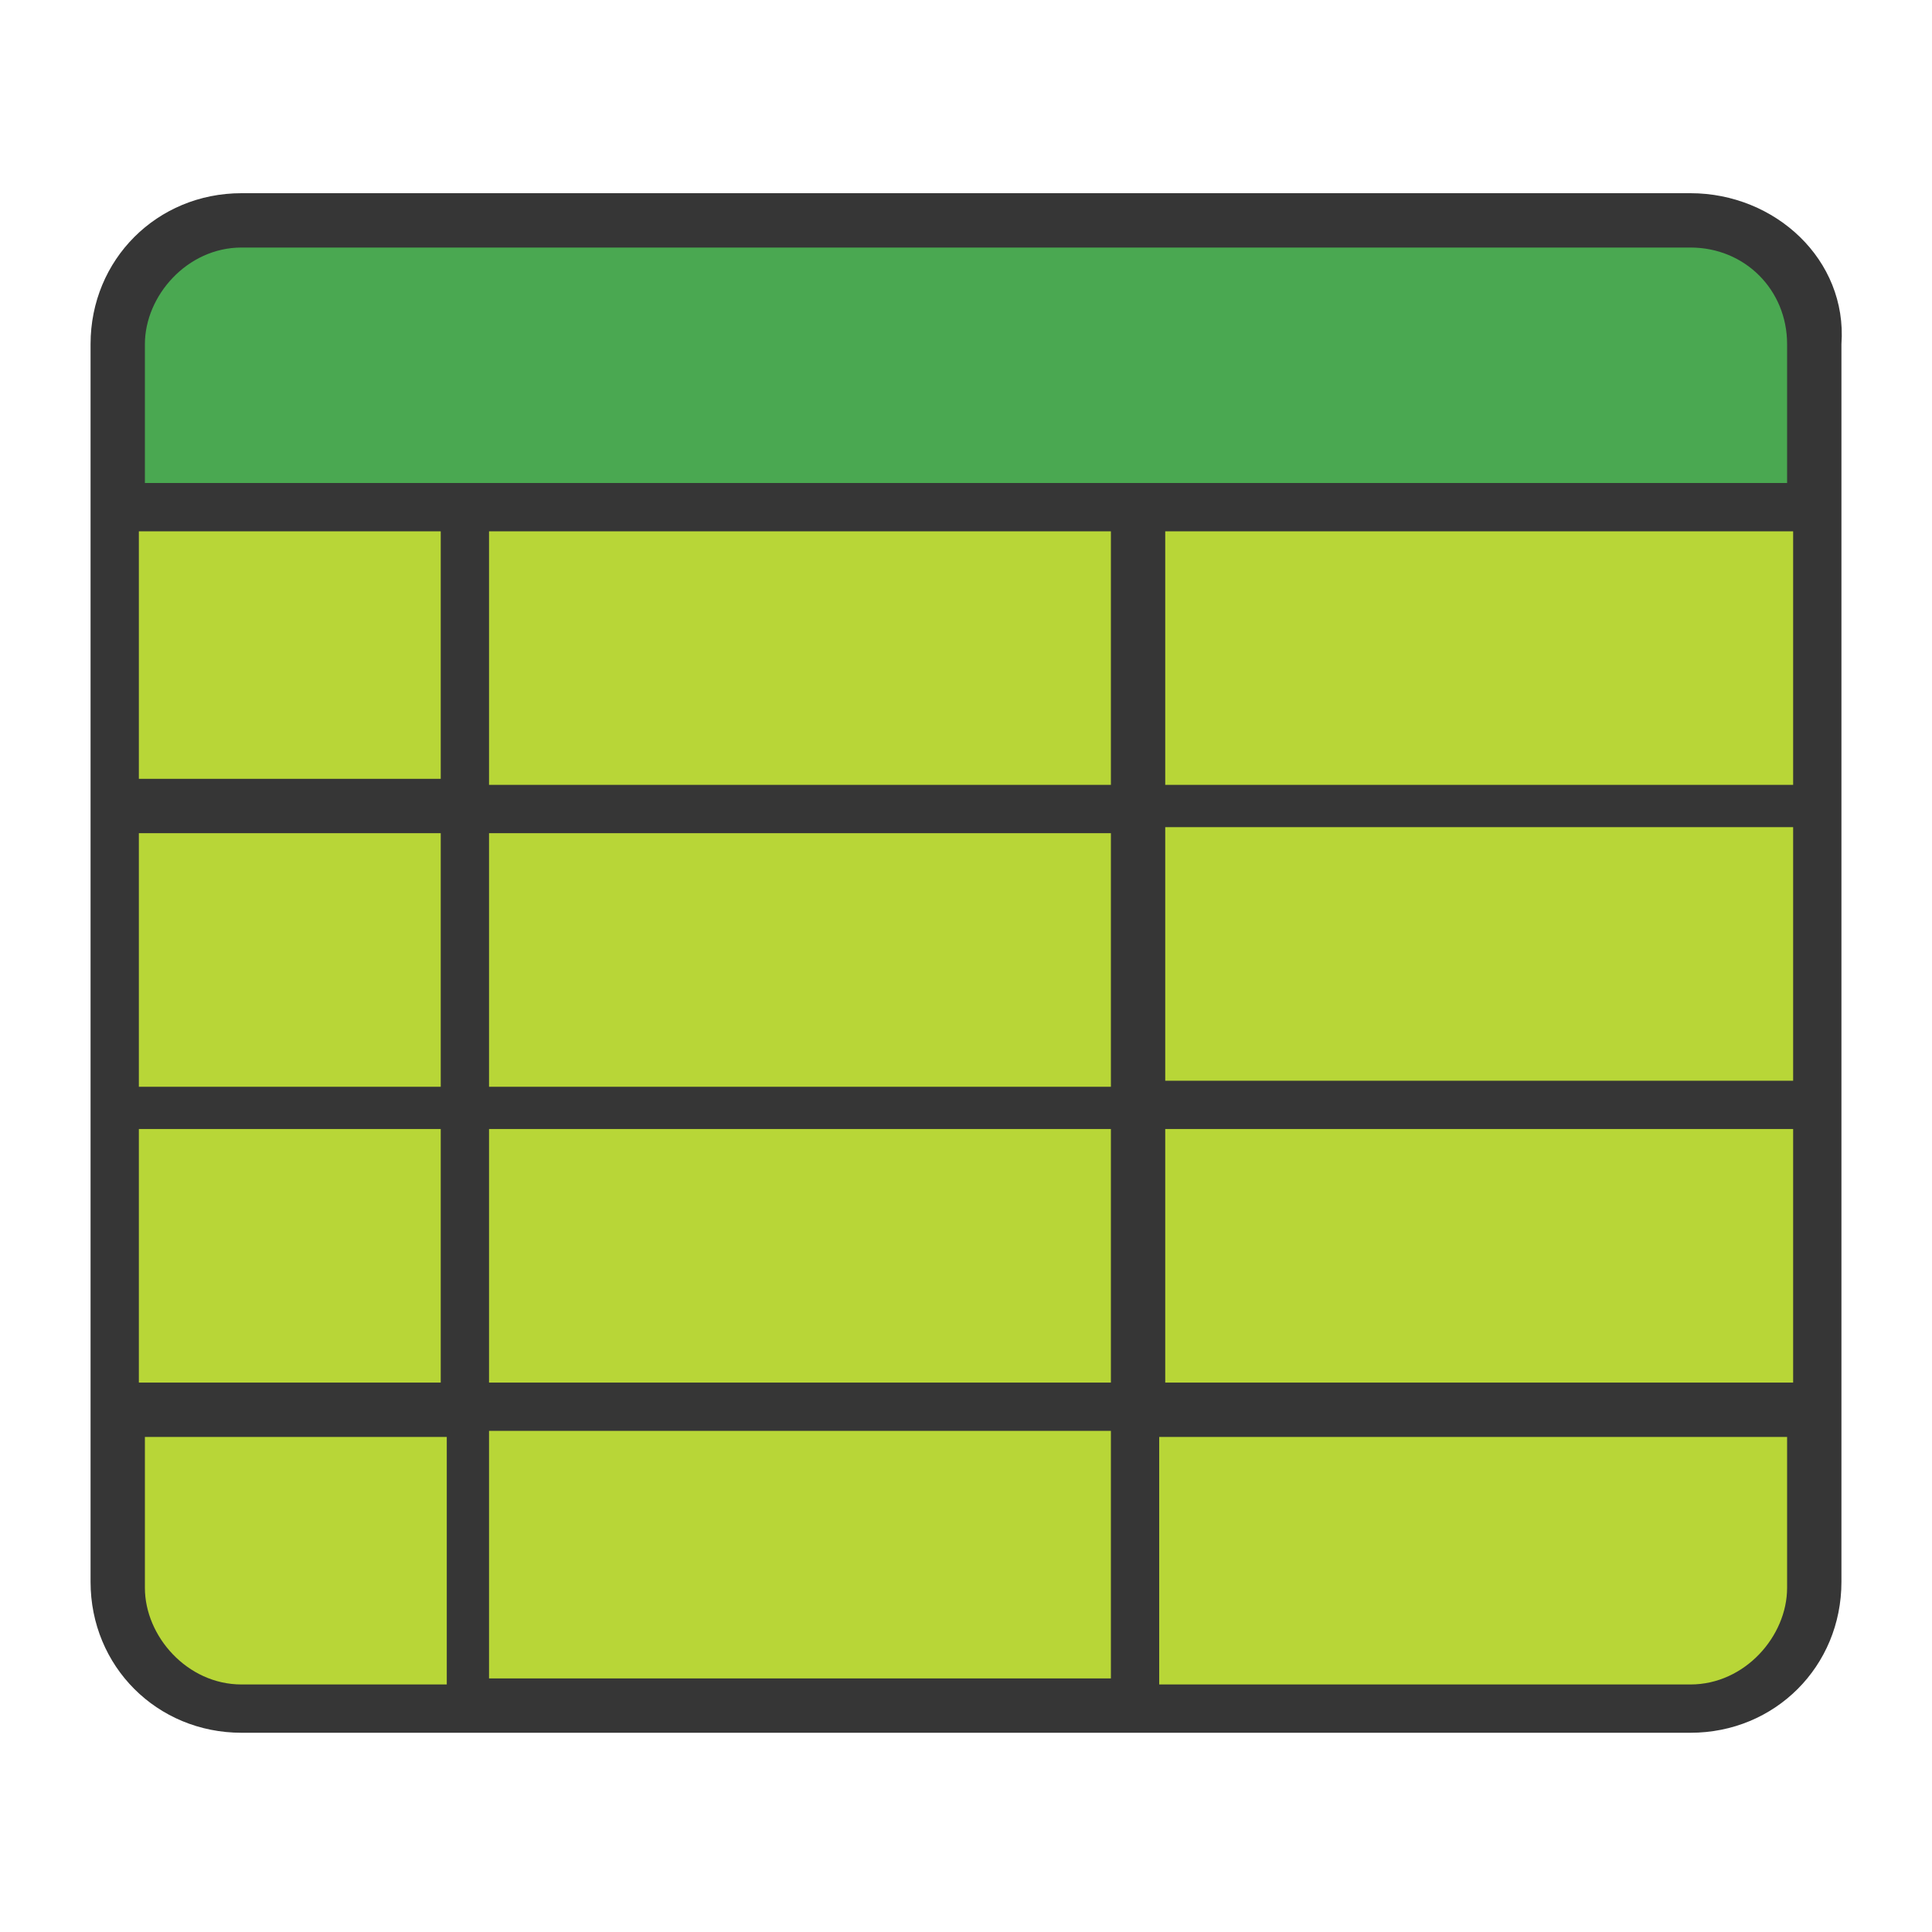 <?xml version="1.0" encoding="utf-8"?>
<!-- Generator: Adobe Illustrator 24.2.0, SVG Export Plug-In . SVG Version: 6.00 Build 0)  -->
<svg version="1.1" xmlns="http://www.w3.org/2000/svg" xmlns:xlink="http://www.w3.org/1999/xlink" x="0px" y="0px"
	 viewBox="0 0 32 32" style="enable-background:new 0 0 32 32;" xml:space="preserve">
<style type="text/css">
	.st0{fill:#4AA851;}
	.st1{fill:#B8D637;}
	.st2{fill:#363636;}
</style>
<g id="Layer_3">
	<polygon class="st0" points="2,4.9 3.4,3.6 28.6,3.6 30.1,5.2 30.1,8.3 2,8.3 	"/>
	<path class="st1" d="M28,28.3H3.8c-1,0-1.9-0.8-1.9-1.9V8.3h28.3v17.9C30.1,27.4,29.2,28.3,28,28.3z"/>
</g>
<g id="Layer_2">
	<path class="st2" d="M28,3.2H4c-1.4,0-2.5,1.1-2.5,2.5v20.5c0,1.4,1.1,2.5,2.5,2.5H28c1.4,0,2.5-1.1,2.5-2.5V5.7
		C30.6,4.3,29.4,3.2,28,3.2z M4,4.1H28c0.9,0,1.6,0.7,1.6,1.6V8H2.4V5.7C2.4,4.9,3.1,4.1,4,4.1z M8.1,22.9v-4.2h10.3v4.2H8.1z
		 M18.4,23.7v4.1H8.1v-4.1H18.4z M8.1,12.9V8.8h10.3v4.2H8.1z M18.4,13.8v4.2H8.1v-4.2H18.4z M7.3,12.9h-5V8.8h5V12.9z M7.3,13.8
		v4.2h-5v-4.2H7.3z M7.3,18.7v4.2h-5v-4.2H7.3z M19.3,18.7h10.4v4.2H19.3V18.7z M19.3,17.9v-4.2h10.4v4.2H19.3z M19.3,12.9V8.8h10.4
		v4.2H19.3z M2.4,26.3v-2.5h5v4.1H4C3.1,27.9,2.4,27.1,2.4,26.3z M28,27.9h-8.8v-4.1h10.4v2.5C29.6,27.1,28.9,27.9,28,27.9z"/>
</g>
</svg>
